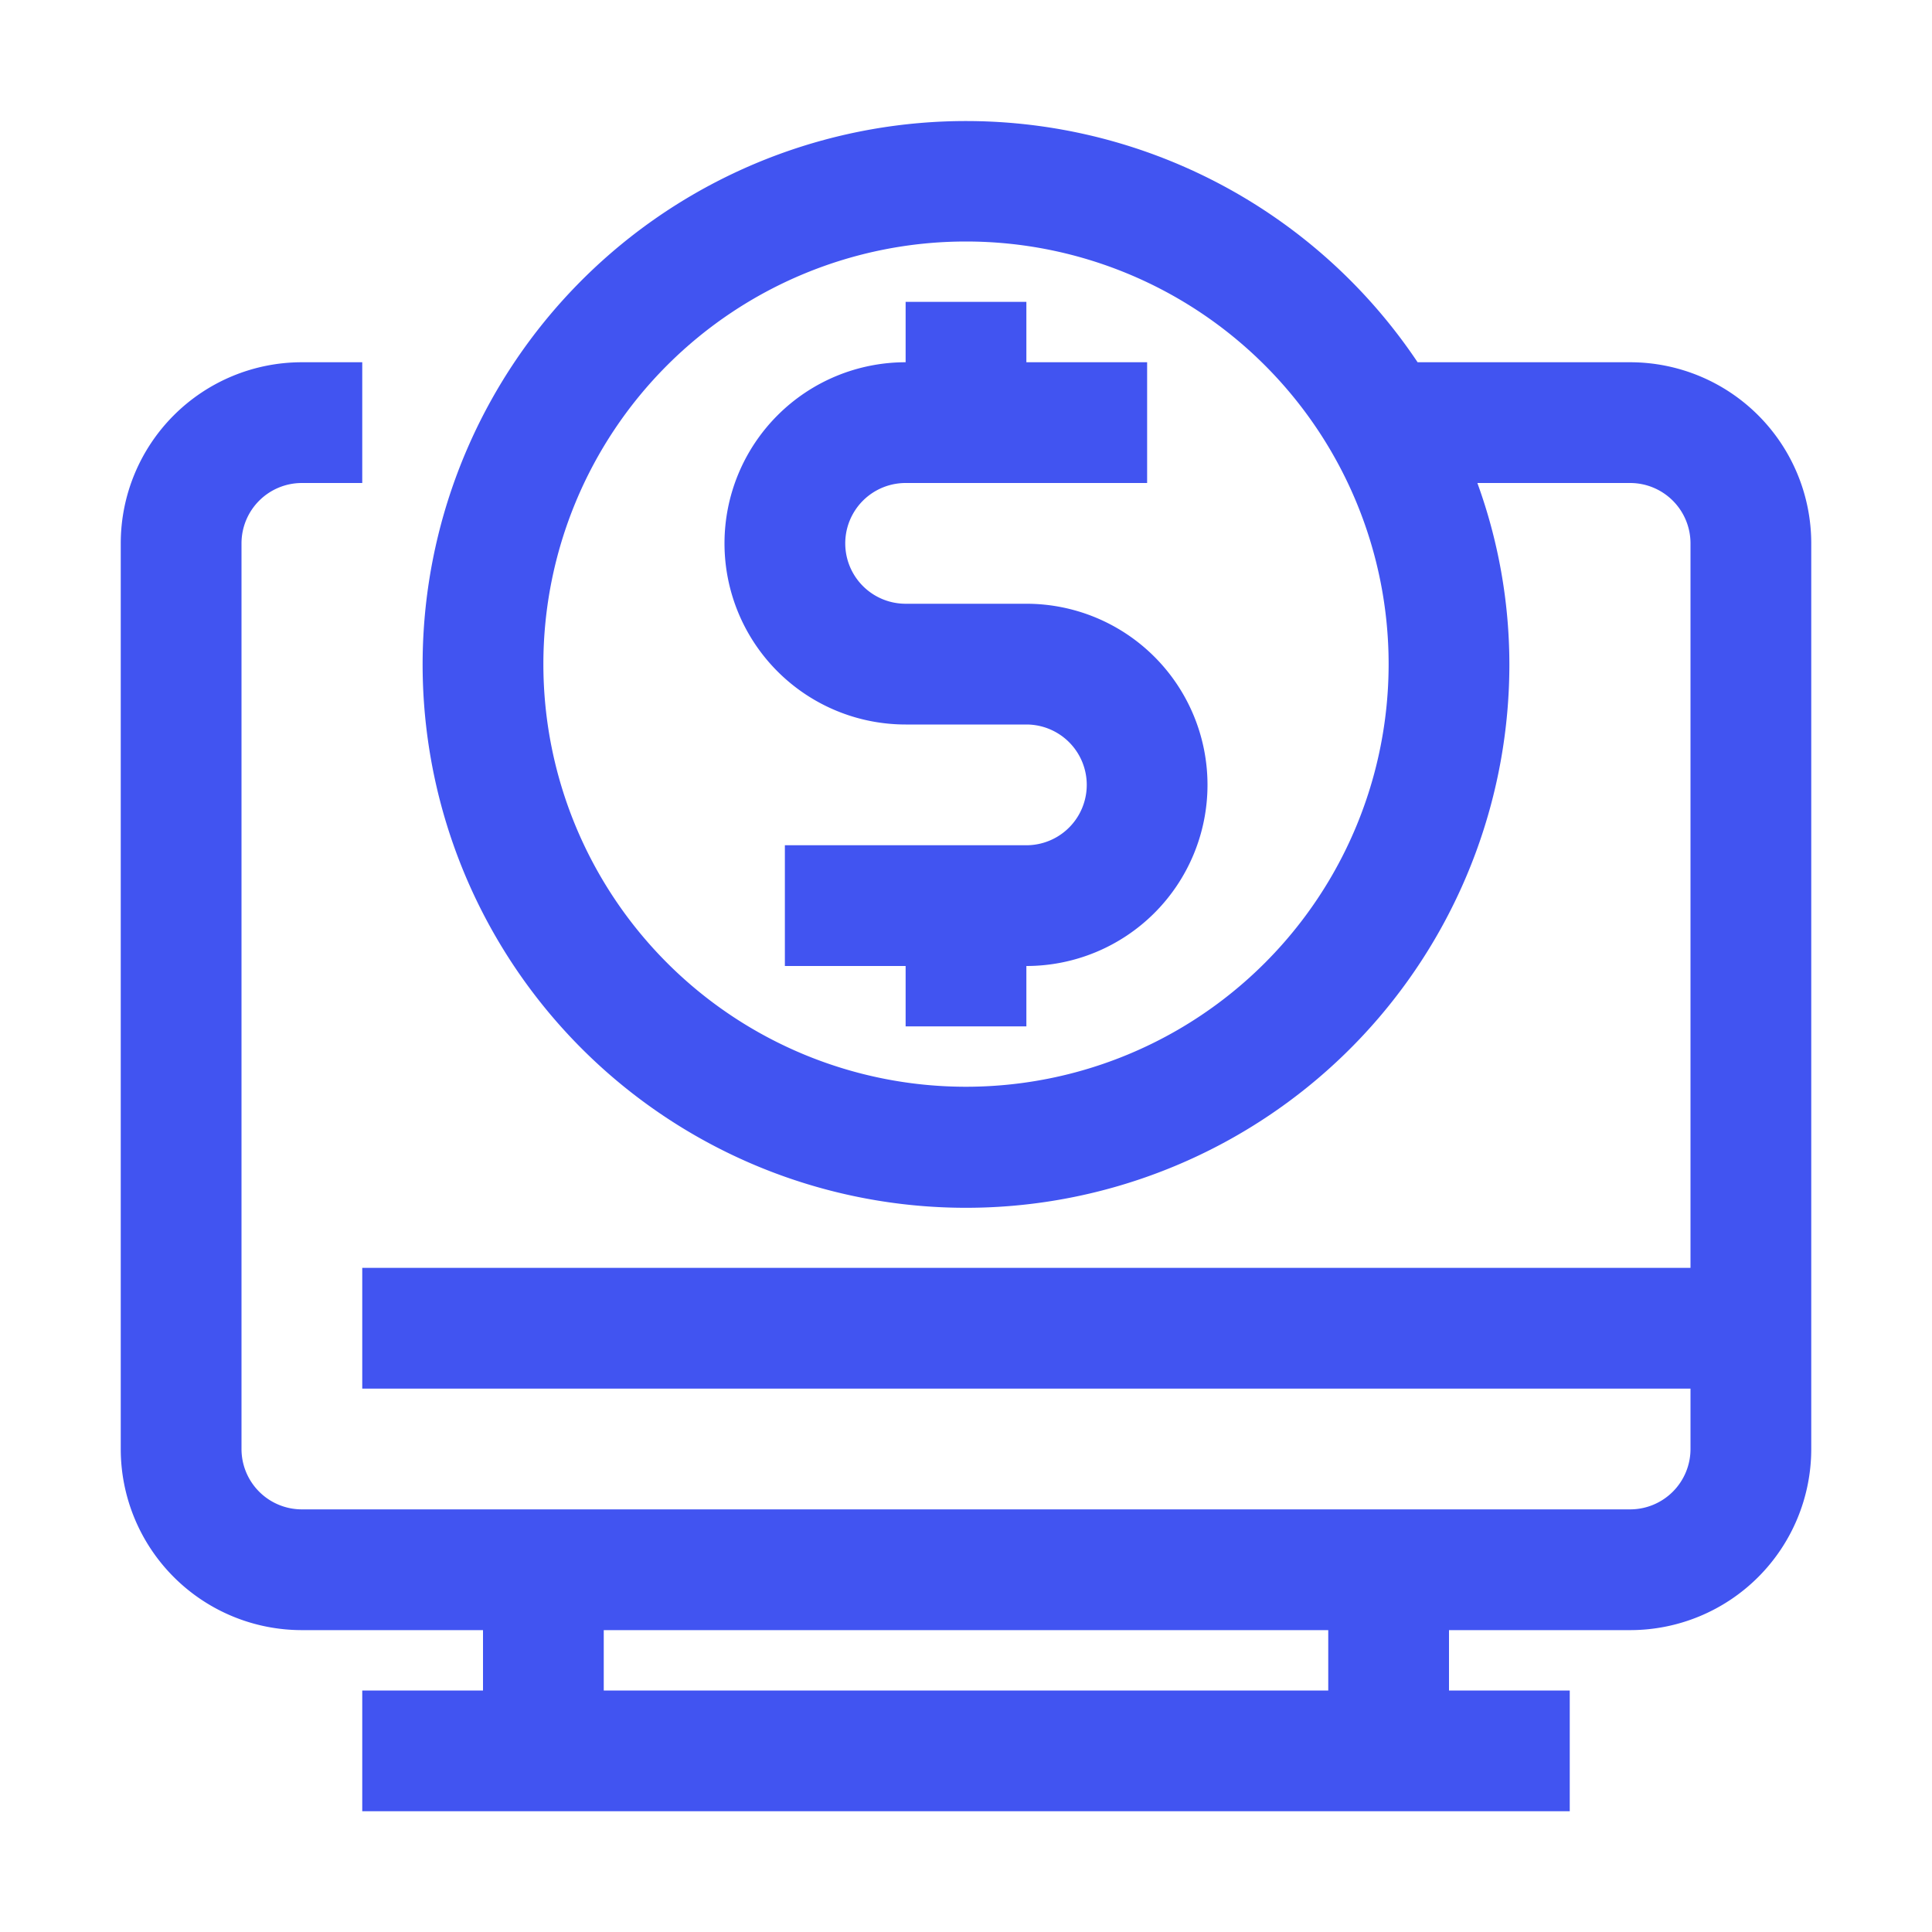 <svg xmlns="http://www.w3.org/2000/svg" xmlns:svgjs="http://svgjs.com/svgjs" xmlns:xlink="http://www.w3.org/1999/xlink" width="288" height="288"><svg xmlns="http://www.w3.org/2000/svg" width="288" height="288" viewBox="0 0 32 32"><path fill="#4154f1" d="M27,6H23.48A9,9,0,1,0,25,11a8.81,8.81,0,0,0-.53-3H27a1,1,0,0,1,1,1V21H6v2H28v1a1,1,0,0,1-1,1H5a1,1,0,0,1-1-1V9A1,1,0,0,1,5,8H6V6H5A3,3,0,0,0,2,9V24a3,3,0,0,0,3,3H8v1H6v2H26V28H24V27h3a3,3,0,0,0,3-3V9A3,3,0,0,0,27,6ZM16,18a7,7,0,1,1,7-7A7,7,0,0,1,16,18Zm6,10H10V27H22Z" class="color000 svgShape"/><path fill="#4154f1" d="M17,10H15a1,1,0,0,1,0-2h4V6H17V5H15V6a3,3,0,0,0,0,6h2a1,1,0,0,1,0,2H13v2h2v1h2V16a3,3,0,0,0,0-6Z" class="color000 svgShape"/></svg></svg>